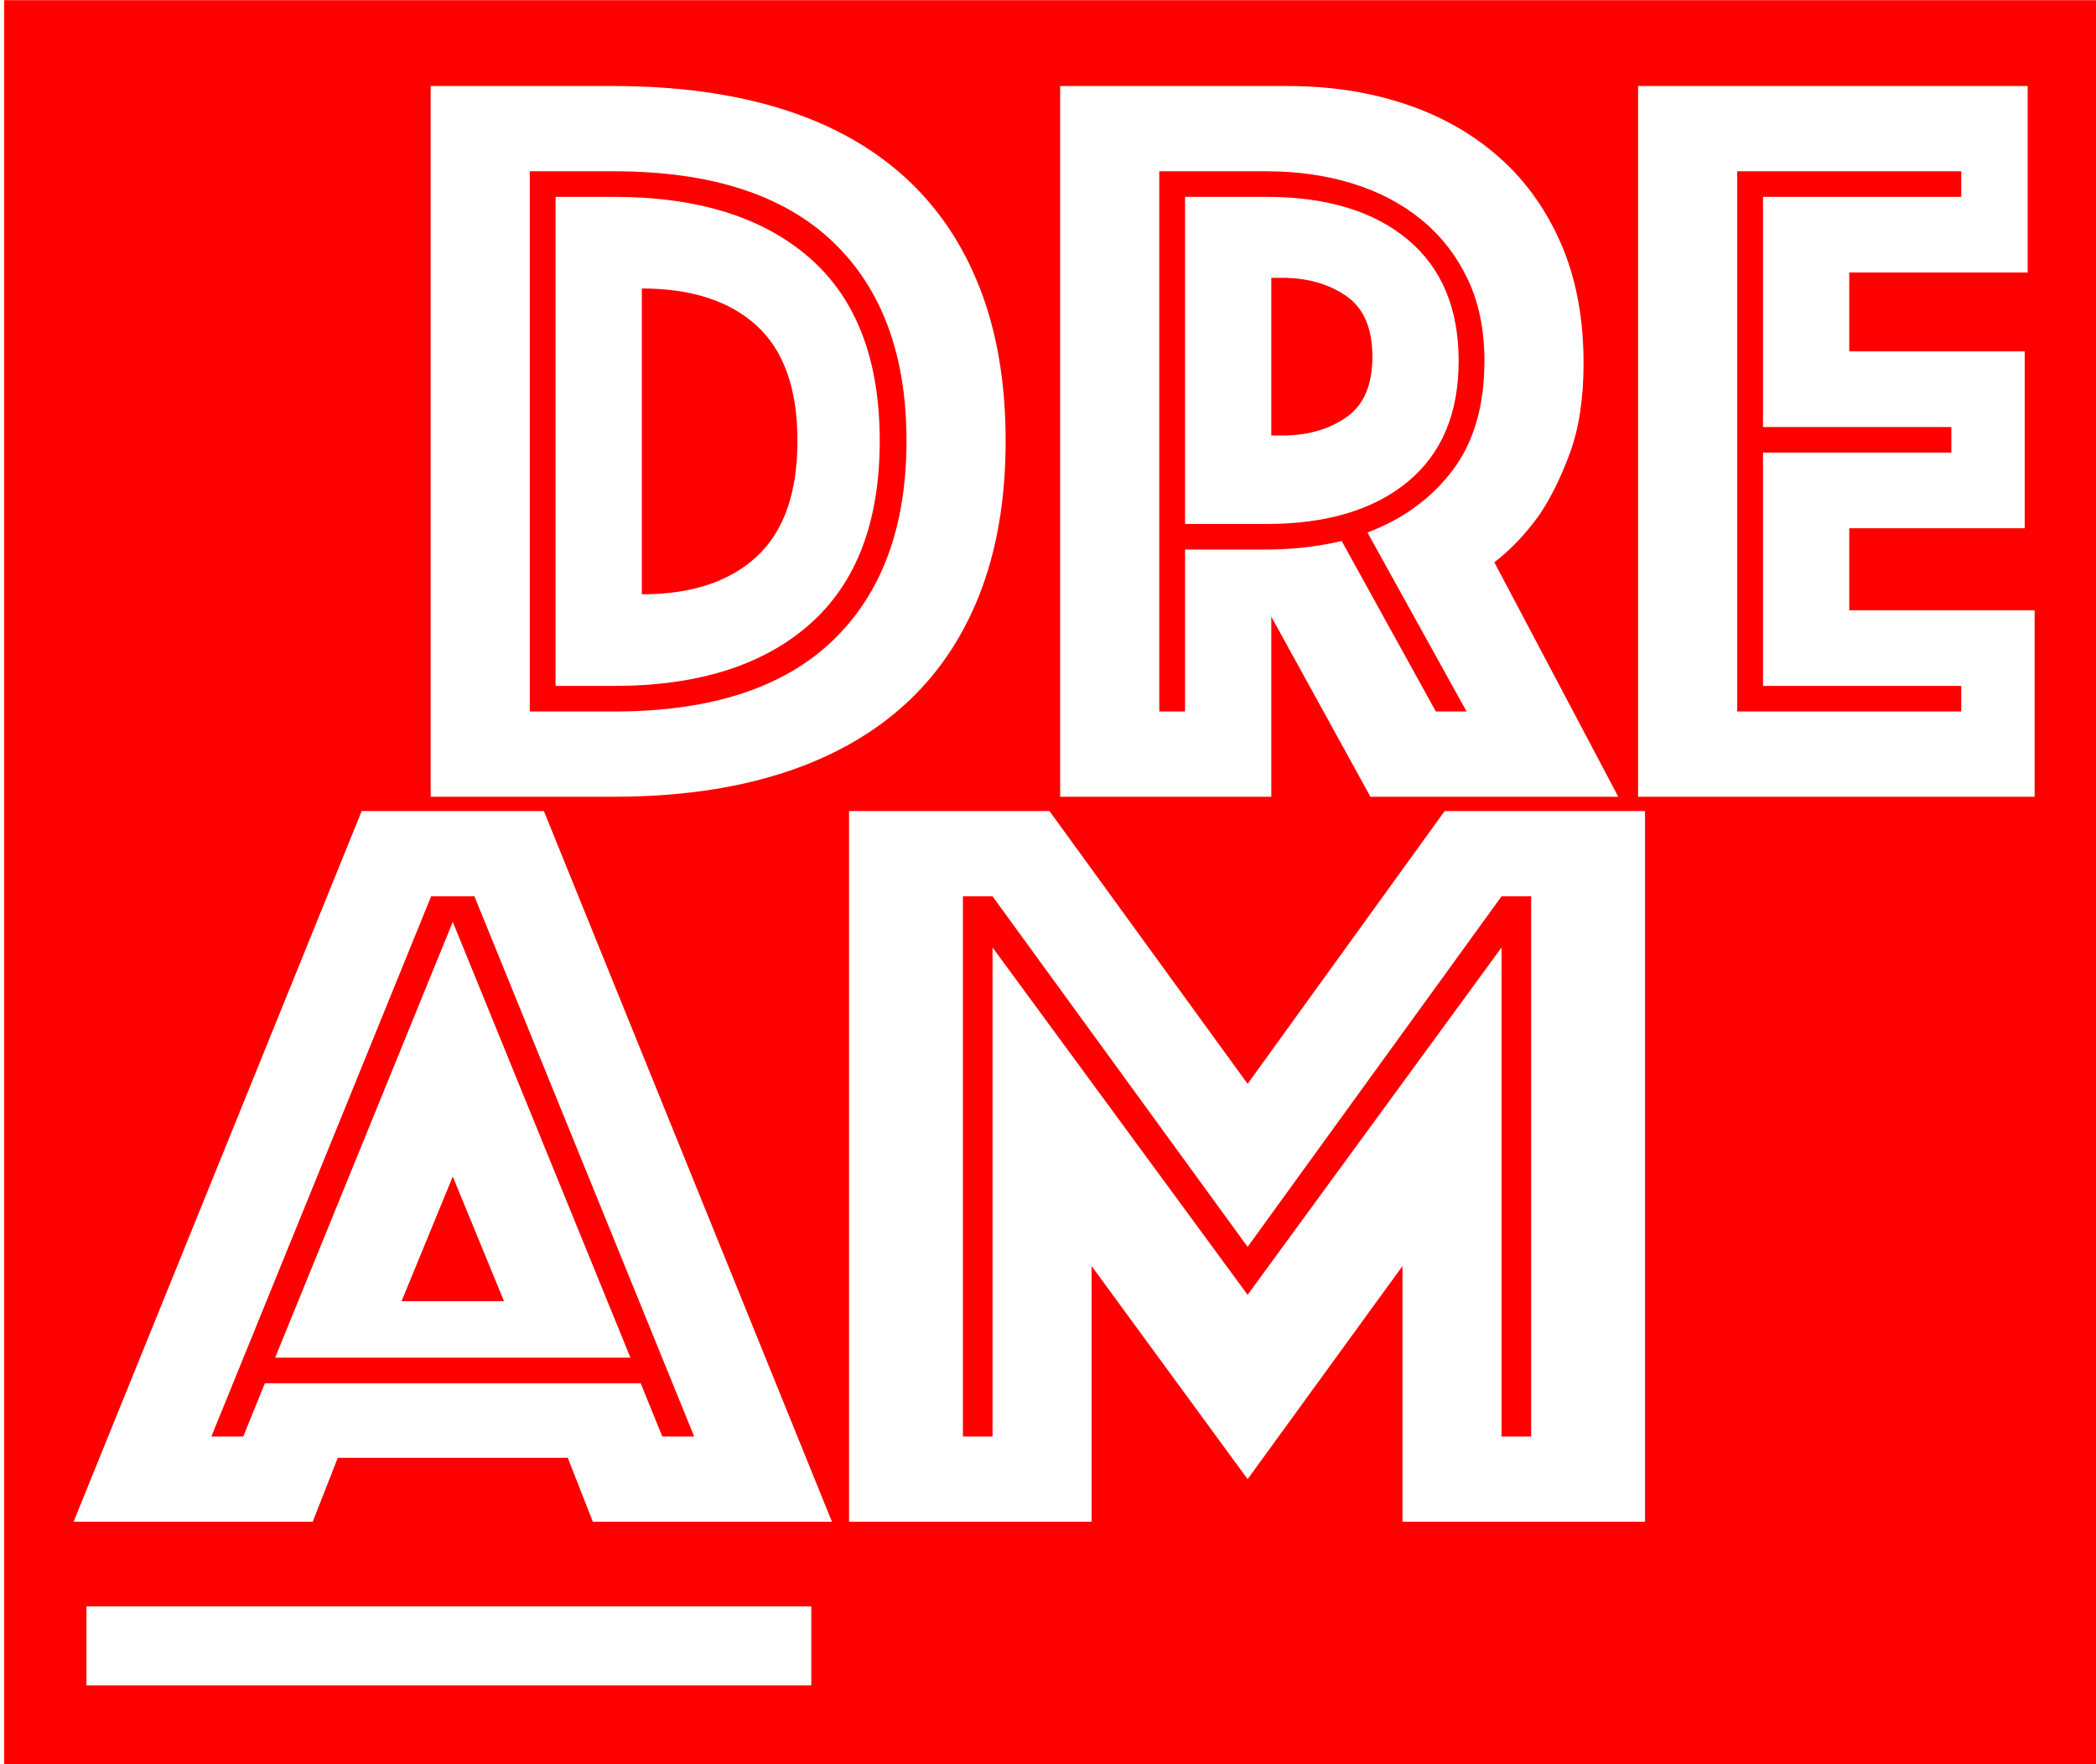 <?xml version="1.0" encoding="UTF-8" standalone="no"?>
<!DOCTYPE svg PUBLIC "-//W3C//DTD SVG 1.1//EN" "http://www.w3.org/Graphics/SVG/1.1/DTD/svg11.dtd">
<svg width="100%" height="100%" viewBox="0 0 1213 1021" version="1.1" xmlns="http://www.w3.org/2000/svg" xmlns:xlink="http://www.w3.org/1999/xlink" xml:space="preserve" xmlns:serif="http://www.serif.com/" style="fill-rule:evenodd;clip-rule:evenodd;stroke-linejoin:round;stroke-miterlimit:1.414;">
    <g transform="matrix(1,0,0,1,-935.125,-14.611)">
        <g transform="matrix(9.549,0,0,8.657,-1661.43,-3172.76)">
            <g transform="matrix(0.105,0,0,0.116,173.981,366.501)">
                <g>
                    <path d="M2147.2,1034.93L935.125,1034.93L935.125,14.612L2147.2,14.612L2147.2,1034.93ZM1401.01,940.257L982.643,940.257L982.643,985.806L1401.01,985.806L1401.01,940.257ZM1246.67,481.927L1141.5,481.927L975.213,891.493L1113.24,891.493L1127.7,854.651L1260.47,854.651L1274.93,891.493L1412.95,891.493L1246.67,481.927ZM1538.49,481.927L1422.81,481.927L1422.81,891.493L1562.81,891.493L1562.81,744.123L1652.86,866.932L1742.25,744.123L1742.25,891.493L1882.25,891.493L1882.25,481.927L1766.57,481.927L1652.86,639.122L1538.49,481.927ZM1333.43,842.37L1315.02,842.37L1302.53,811.668L1085.63,811.668L1073.15,842.37L1054.74,842.37L1181.6,531.051L1206.57,531.051L1333.43,842.37ZM1505.63,842.37L1488.54,842.37L1488.54,531.051L1505.63,531.051L1652.86,733.07L1799.43,531.051L1816.52,531.051L1816.52,842.37L1799.43,842.37L1799.43,560.525L1652.86,760.702L1505.63,560.525L1505.63,842.37ZM1296.62,796.931L1194.08,545.788L1091.55,796.931L1296.62,796.931ZM1223.66,764.387L1194.08,692.544L1164.51,764.387L1223.66,764.387ZM2103.11,64.097L1878.24,64.097L1878.24,473.663L2107.11,473.663L2107.11,366.205L2000.12,366.205L2000.12,318.924L2101.39,318.924L2101.39,216.993L2000.12,216.993L2000.12,171.554L2103.11,171.554L2103.11,64.097ZM1676.26,64.097L1544.66,64.097L1544.66,473.663L1666.53,473.663L1666.53,369.89L1723.75,473.663L1866.8,473.663L1795.27,338.573C1804.81,331.205 1813.39,322.199 1821.02,311.556C1827.51,302.14 1833.42,290.269 1838.76,275.941C1844.1,261.614 1846.77,244.216 1846.77,223.748C1846.77,197.958 1842.48,175.136 1833.9,155.282C1825.31,135.428 1813.39,118.746 1798.13,105.237C1782.88,91.729 1764.85,81.495 1744.06,74.535C1723.27,67.576 1700.67,64.097 1676.26,64.097ZM1287.17,64.097L1181.32,64.097L1181.32,473.663L1287.17,473.663C1323.03,473.663 1354.98,469.262 1383.02,460.461C1411.05,451.66 1434.7,438.662 1453.97,421.469C1473.23,404.276 1487.92,382.887 1498.02,357.302C1508.13,331.717 1513.19,302.14 1513.19,268.573C1513.19,235.005 1508.13,205.429 1498.02,179.844C1487.92,154.258 1473.23,132.869 1453.97,115.676C1434.7,98.483 1411.05,85.588 1383.02,76.992C1354.98,68.395 1323.03,64.097 1287.17,64.097ZM2064.77,127.957L1950.34,127.957L1950.34,260.59L2059.05,260.59L2059.05,275.327L1950.34,275.327L1950.34,409.802L2064.77,409.802L2064.77,424.539L1935.46,424.539L1935.46,113.22L2064.77,113.22L2064.77,127.957ZM1616.75,424.539L1601.88,424.539L1601.88,113.22L1663.67,113.22C1681.6,113.22 1698.19,115.574 1713.45,120.281C1728.71,124.989 1741.97,131.948 1753.22,141.159C1764.47,150.37 1773.34,161.729 1779.82,175.238C1786.31,188.747 1789.55,204.508 1789.55,222.52C1789.55,248.309 1783.45,269.289 1771.24,285.459C1759.04,301.629 1742.63,313.602 1722.03,321.38L1779.25,424.539L1761.51,424.539L1707.16,326.293C1693.04,329.567 1678.55,331.205 1663.67,331.205L1616.75,331.205L1616.75,424.539ZM1287.17,424.539L1238.54,424.539L1238.54,113.22L1287.17,113.22C1342.87,113.22 1384.92,126.729 1413.34,153.747C1441.76,180.765 1455.97,219.04 1455.97,268.573C1455.97,318.105 1441.76,356.483 1413.34,383.706C1384.92,410.928 1342.87,424.539 1287.17,424.539ZM1287.17,127.957L1253.42,127.957L1253.42,409.802L1287.17,409.802C1335.62,409.802 1373.29,397.931 1400.18,374.188C1427.07,350.445 1440.52,315.24 1440.52,268.573C1440.52,221.905 1427.07,186.803 1400.18,163.264C1373.29,139.726 1335.62,127.957 1287.17,127.957ZM1303.2,356.995C1331.81,356.995 1353.93,349.729 1369.57,335.196C1385.21,320.664 1393.03,298.456 1393.03,268.573C1393.03,238.689 1385.21,216.584 1369.57,202.256C1353.93,187.928 1331.81,180.765 1303.2,180.765L1303.2,356.995ZM1663.67,127.957L1616.75,127.957L1616.75,316.468L1663.67,316.468C1698.38,316.468 1725.56,308.383 1745.21,292.213C1764.85,276.044 1774.67,252.812 1774.67,222.52C1774.67,192.227 1764.85,168.893 1745.21,152.519C1725.56,136.144 1698.38,127.957 1663.67,127.957ZM1672.83,265.502L1666.53,265.502L1666.53,174.624L1672.83,174.624C1687.32,174.624 1699.62,178.104 1709.73,185.063C1719.84,192.022 1724.89,203.689 1724.89,220.063C1724.89,236.438 1719.84,248.105 1709.73,255.064C1699.62,262.023 1687.32,265.502 1672.83,265.502Z" style="fill:rgb(255,0,0);"/>
                </g>
            </g>
        </g>
    </g>
</svg>
